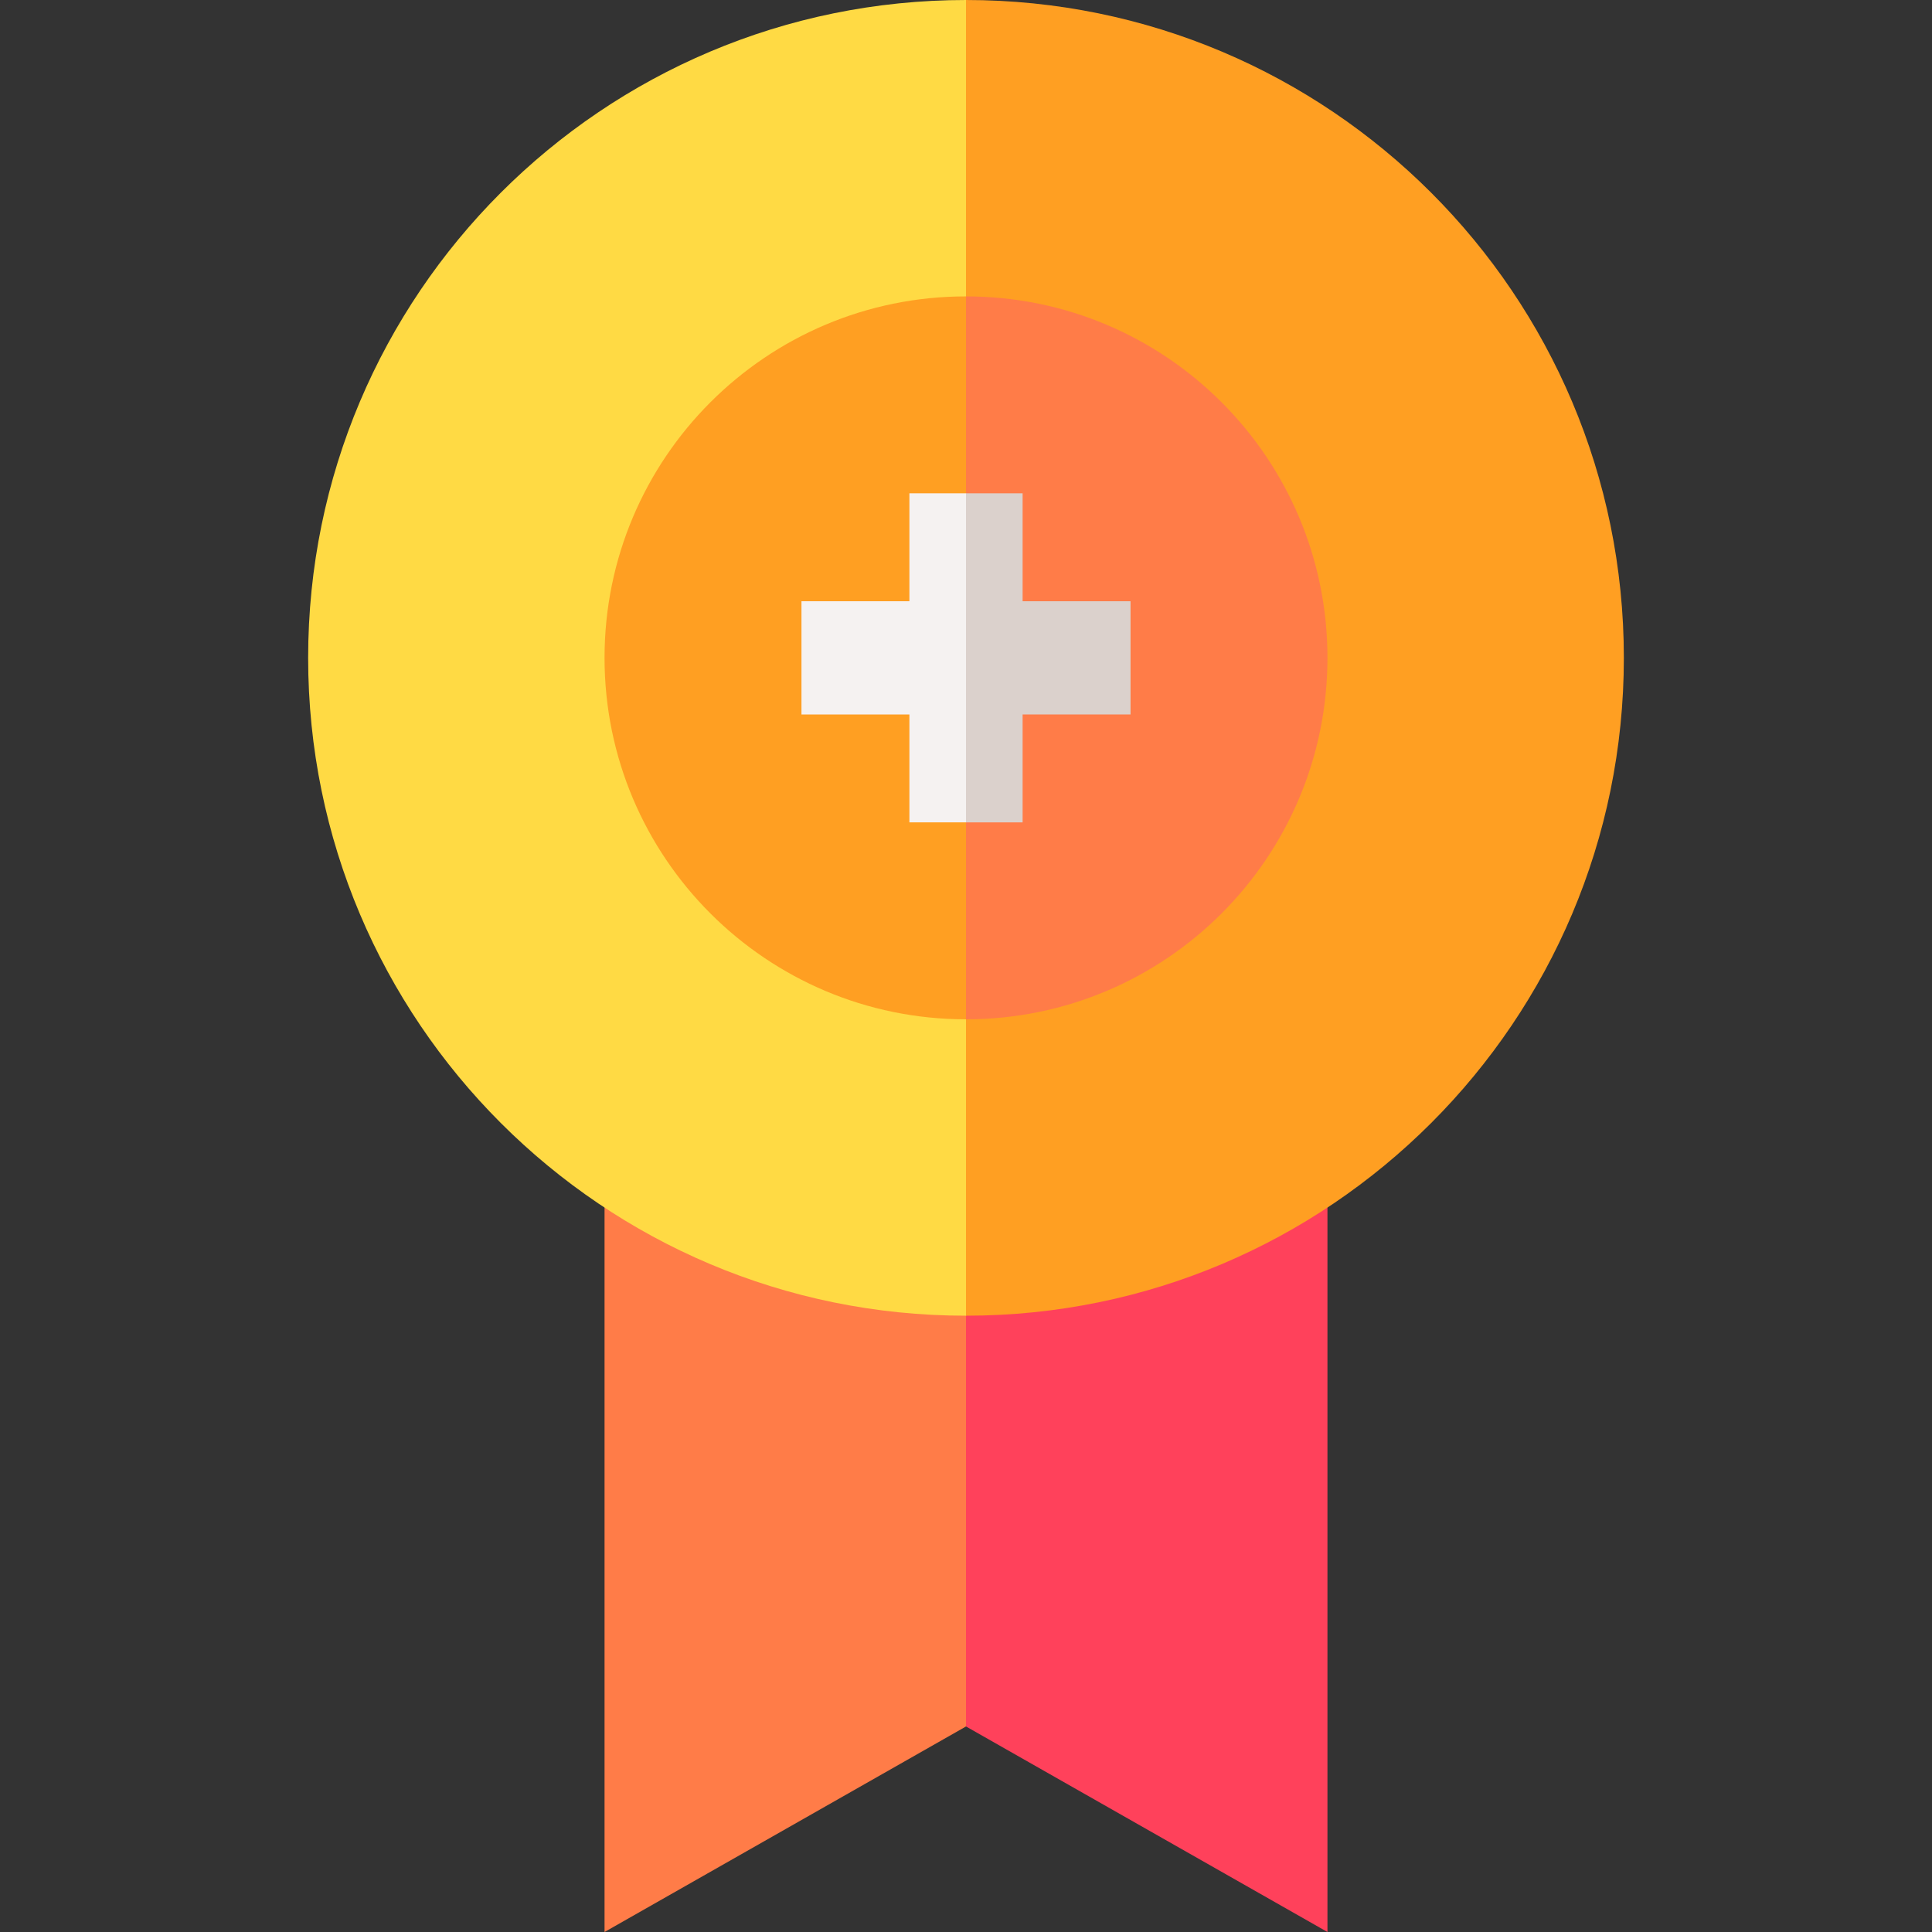 <svg id="Capa_1" enable-background="new 0 0 512 512" height="512" viewBox="0 0 512 512" width="512" xmlns="http://www.w3.org/2000/svg"><rect x="0" y="0" width="512" height="512" fill="#333333" stroke="none"/><g><path d="m256 296.082 55.79 125.918-55.79 35.532-95.79 54.468v-215.918z" fill="#ff7c48"/><path d="m256 296.082h95.79v215.918l-95.79-54.468z" fill="#ff415b"/><g><path d="m400.338 174.338-144.338 174.337c-96.284 0-174.338-78.054-174.338-174.338s78.054-174.337 174.338-174.337z" fill="#ffda44"/><path d="m256 0c96.284 0 174.338 78.054 174.338 174.338s-78.054 174.337-174.338 174.337z" fill="#ff9f22"/><path d="m314 174.338-58 95.79c-52.903 0-95.79-42.887-95.79-95.79s42.887-95.79 95.79-95.79z" fill="#ff9f22"/><path d="m256 78.548c52.903 0 95.79 42.887 95.79 95.79s-42.887 95.79-95.79 95.79z" fill="#ff7c48"/></g><path d="m271 169.338-15-38.604h-15v28.604h-28.604v30h28.604v28.603h15z" fill="#f5f2f1"/><path d="m271 130.734h-15v87.207h15v-28.603h28.604v-30h-28.604z" fill="#dbd1cc"/></g></svg>